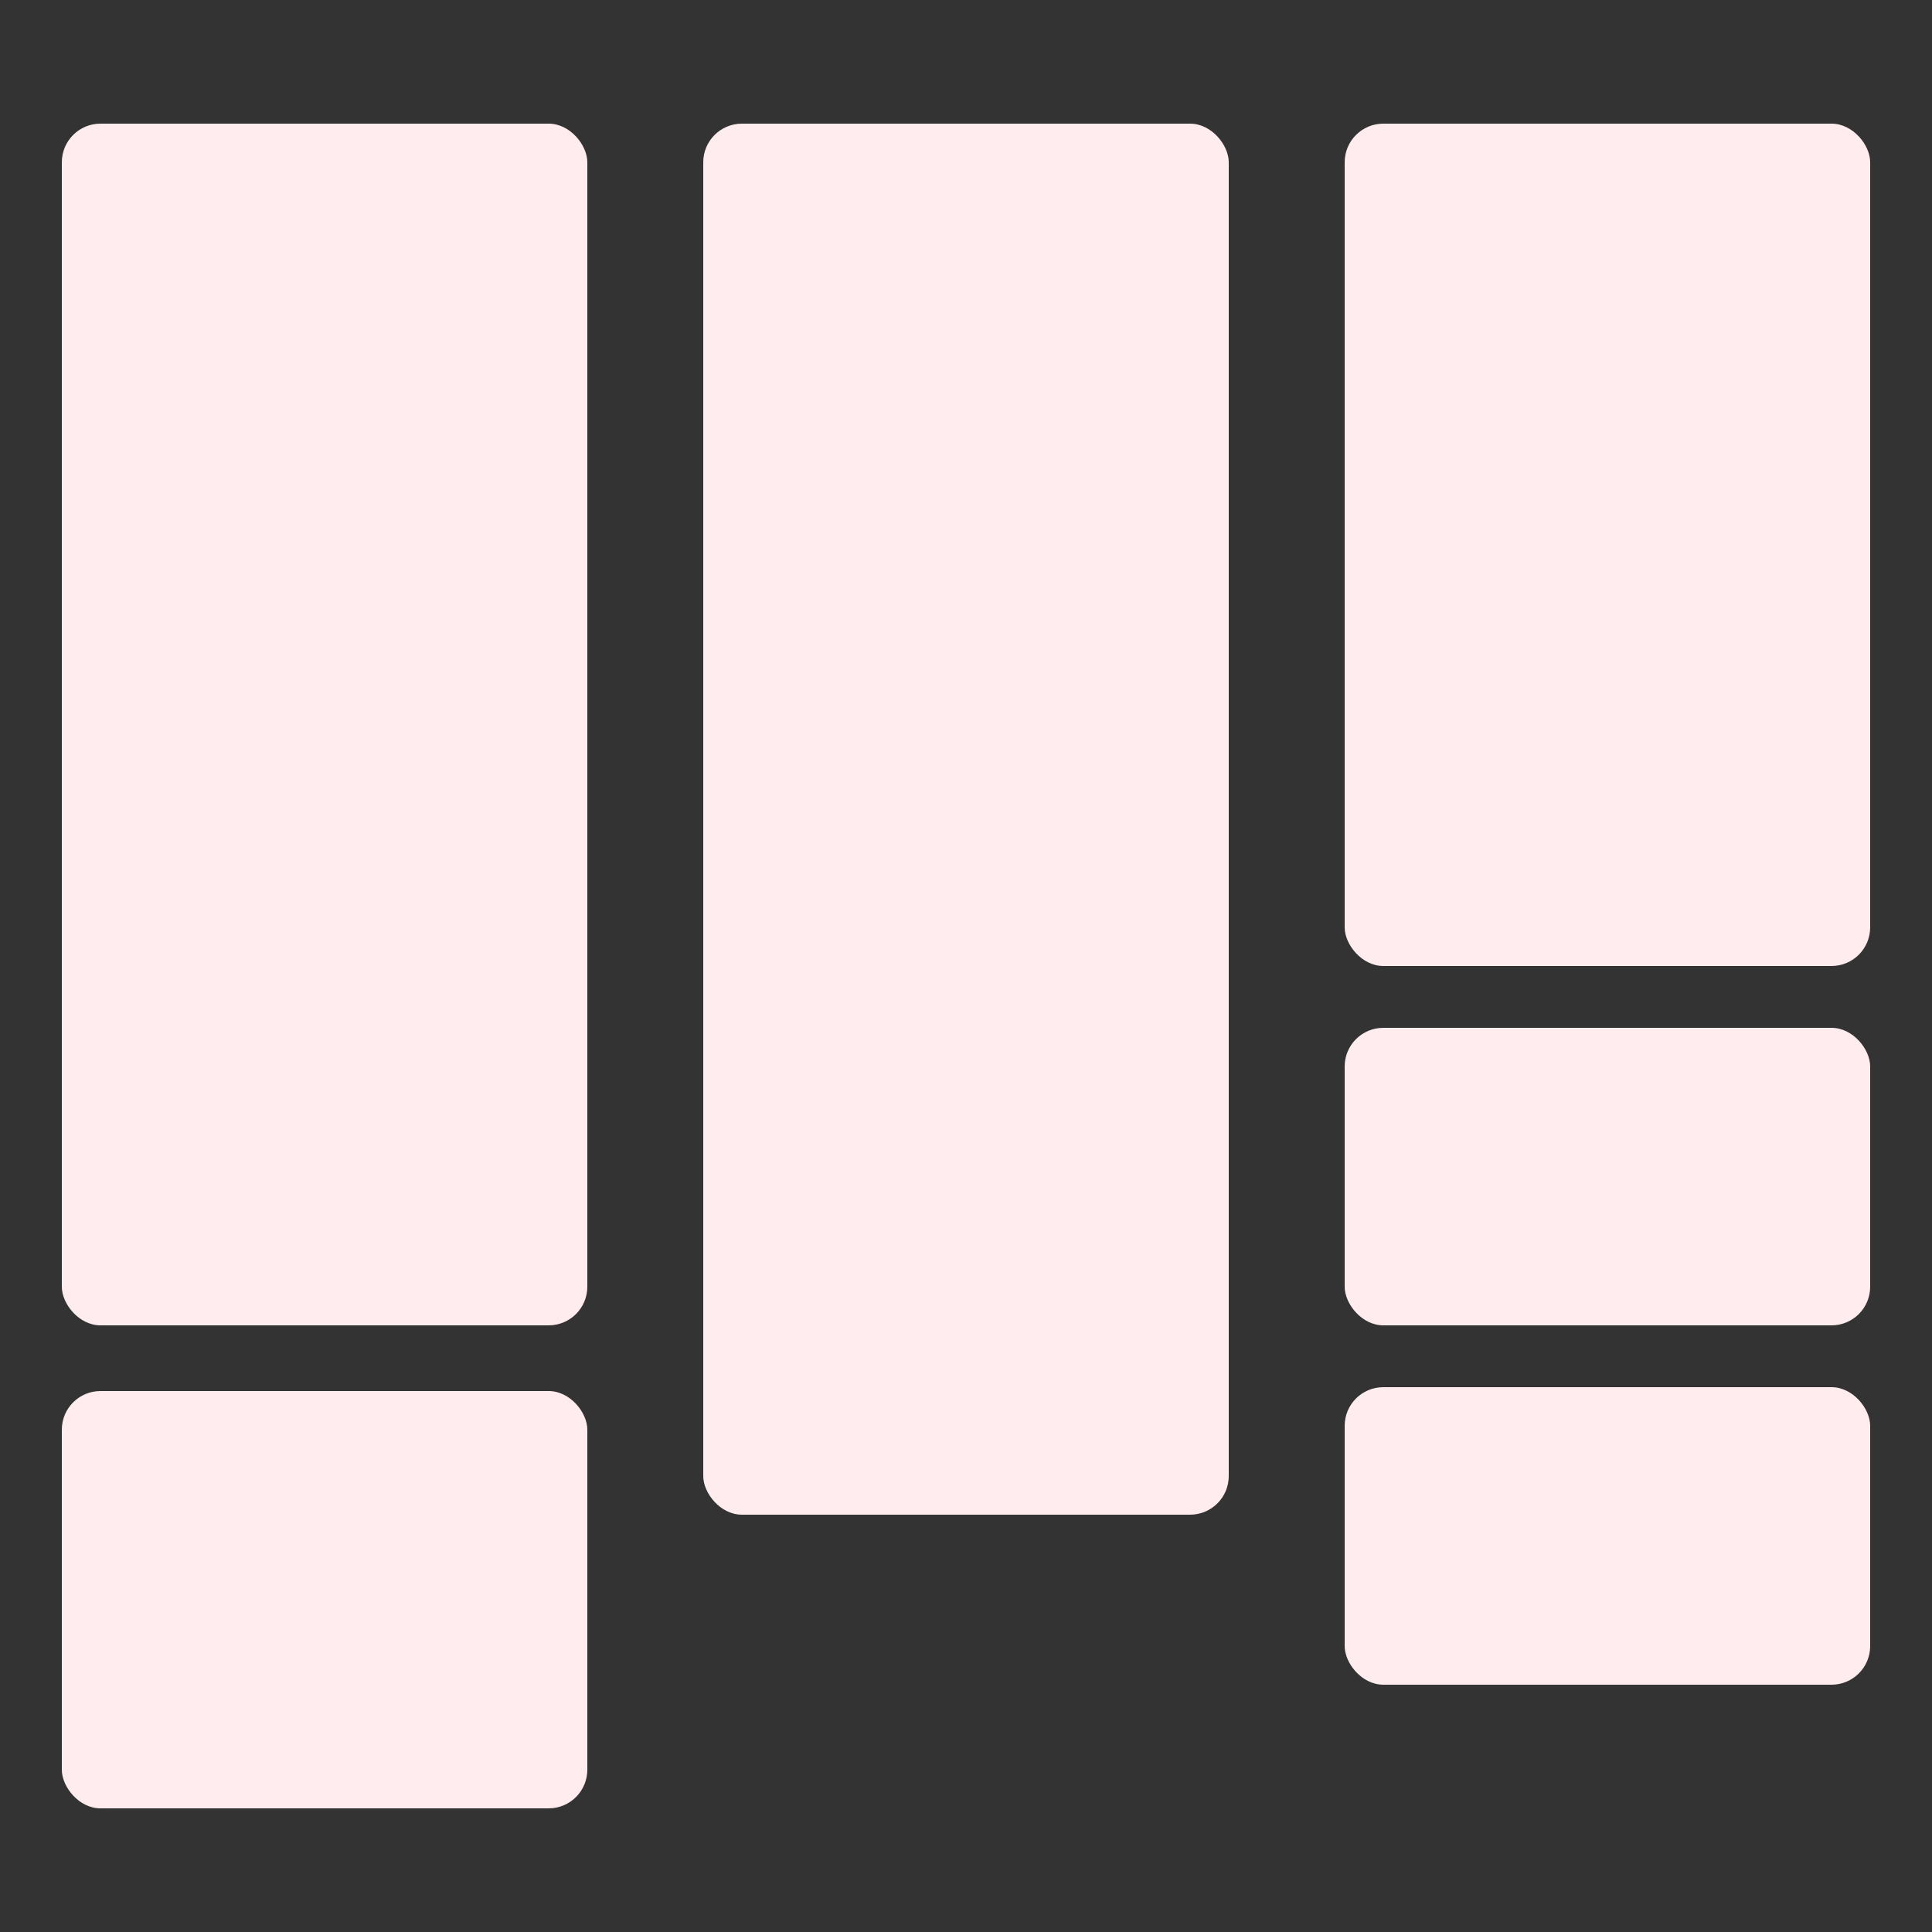 <svg xmlns="http://www.w3.org/2000/svg" width="500" height="500" viewBox="0 0 500 500">
  <rect x="0" y="0" width="500" height="500" fill="#333333" stroke="none"/>
  <defs>
    <style>
      .cls-1 {
        fill: #ffecee;
      }
    </style>
  </defs>
  <rect id="Retângulo_Arredondado_1" data-name="Retângulo Arredondado 1" class="cls-1" x="16" y="32" width="136" height="311" rx="10" ry="10"/>
  <rect id="Retângulo_Arredondado_1_copiar_4" data-name="Retângulo Arredondado 1 copiar 4" class="cls-1" x="16" y="360" width="136" height="108" rx="10" ry="10"/>
  <rect id="Retângulo_Arredondado_1_copiar" data-name="Retângulo Arredondado 1 copiar" class="cls-1" x="348" y="32" width="136" height="218" rx="10" ry="10"/>
  <rect id="Retângulo_Arredondado_1_copiar_3" data-name="Retângulo Arredondado 1 copiar 3" class="cls-1" x="348" y="266" width="136" height="77" rx="10" ry="10"/>
  <rect id="Retângulo_Arredondado_1_copiar_5" data-name="Retângulo Arredondado 1 copiar 5" class="cls-1" x="348" y="359" width="136" height="77" rx="10" ry="10"/>
  <rect id="Retângulo_Arredondado_1_copiar_2" data-name="Retângulo Arredondado 1 copiar 2" class="cls-1" x="182" y="32" width="136" height="360" rx="10" ry="10"/>
</svg>
